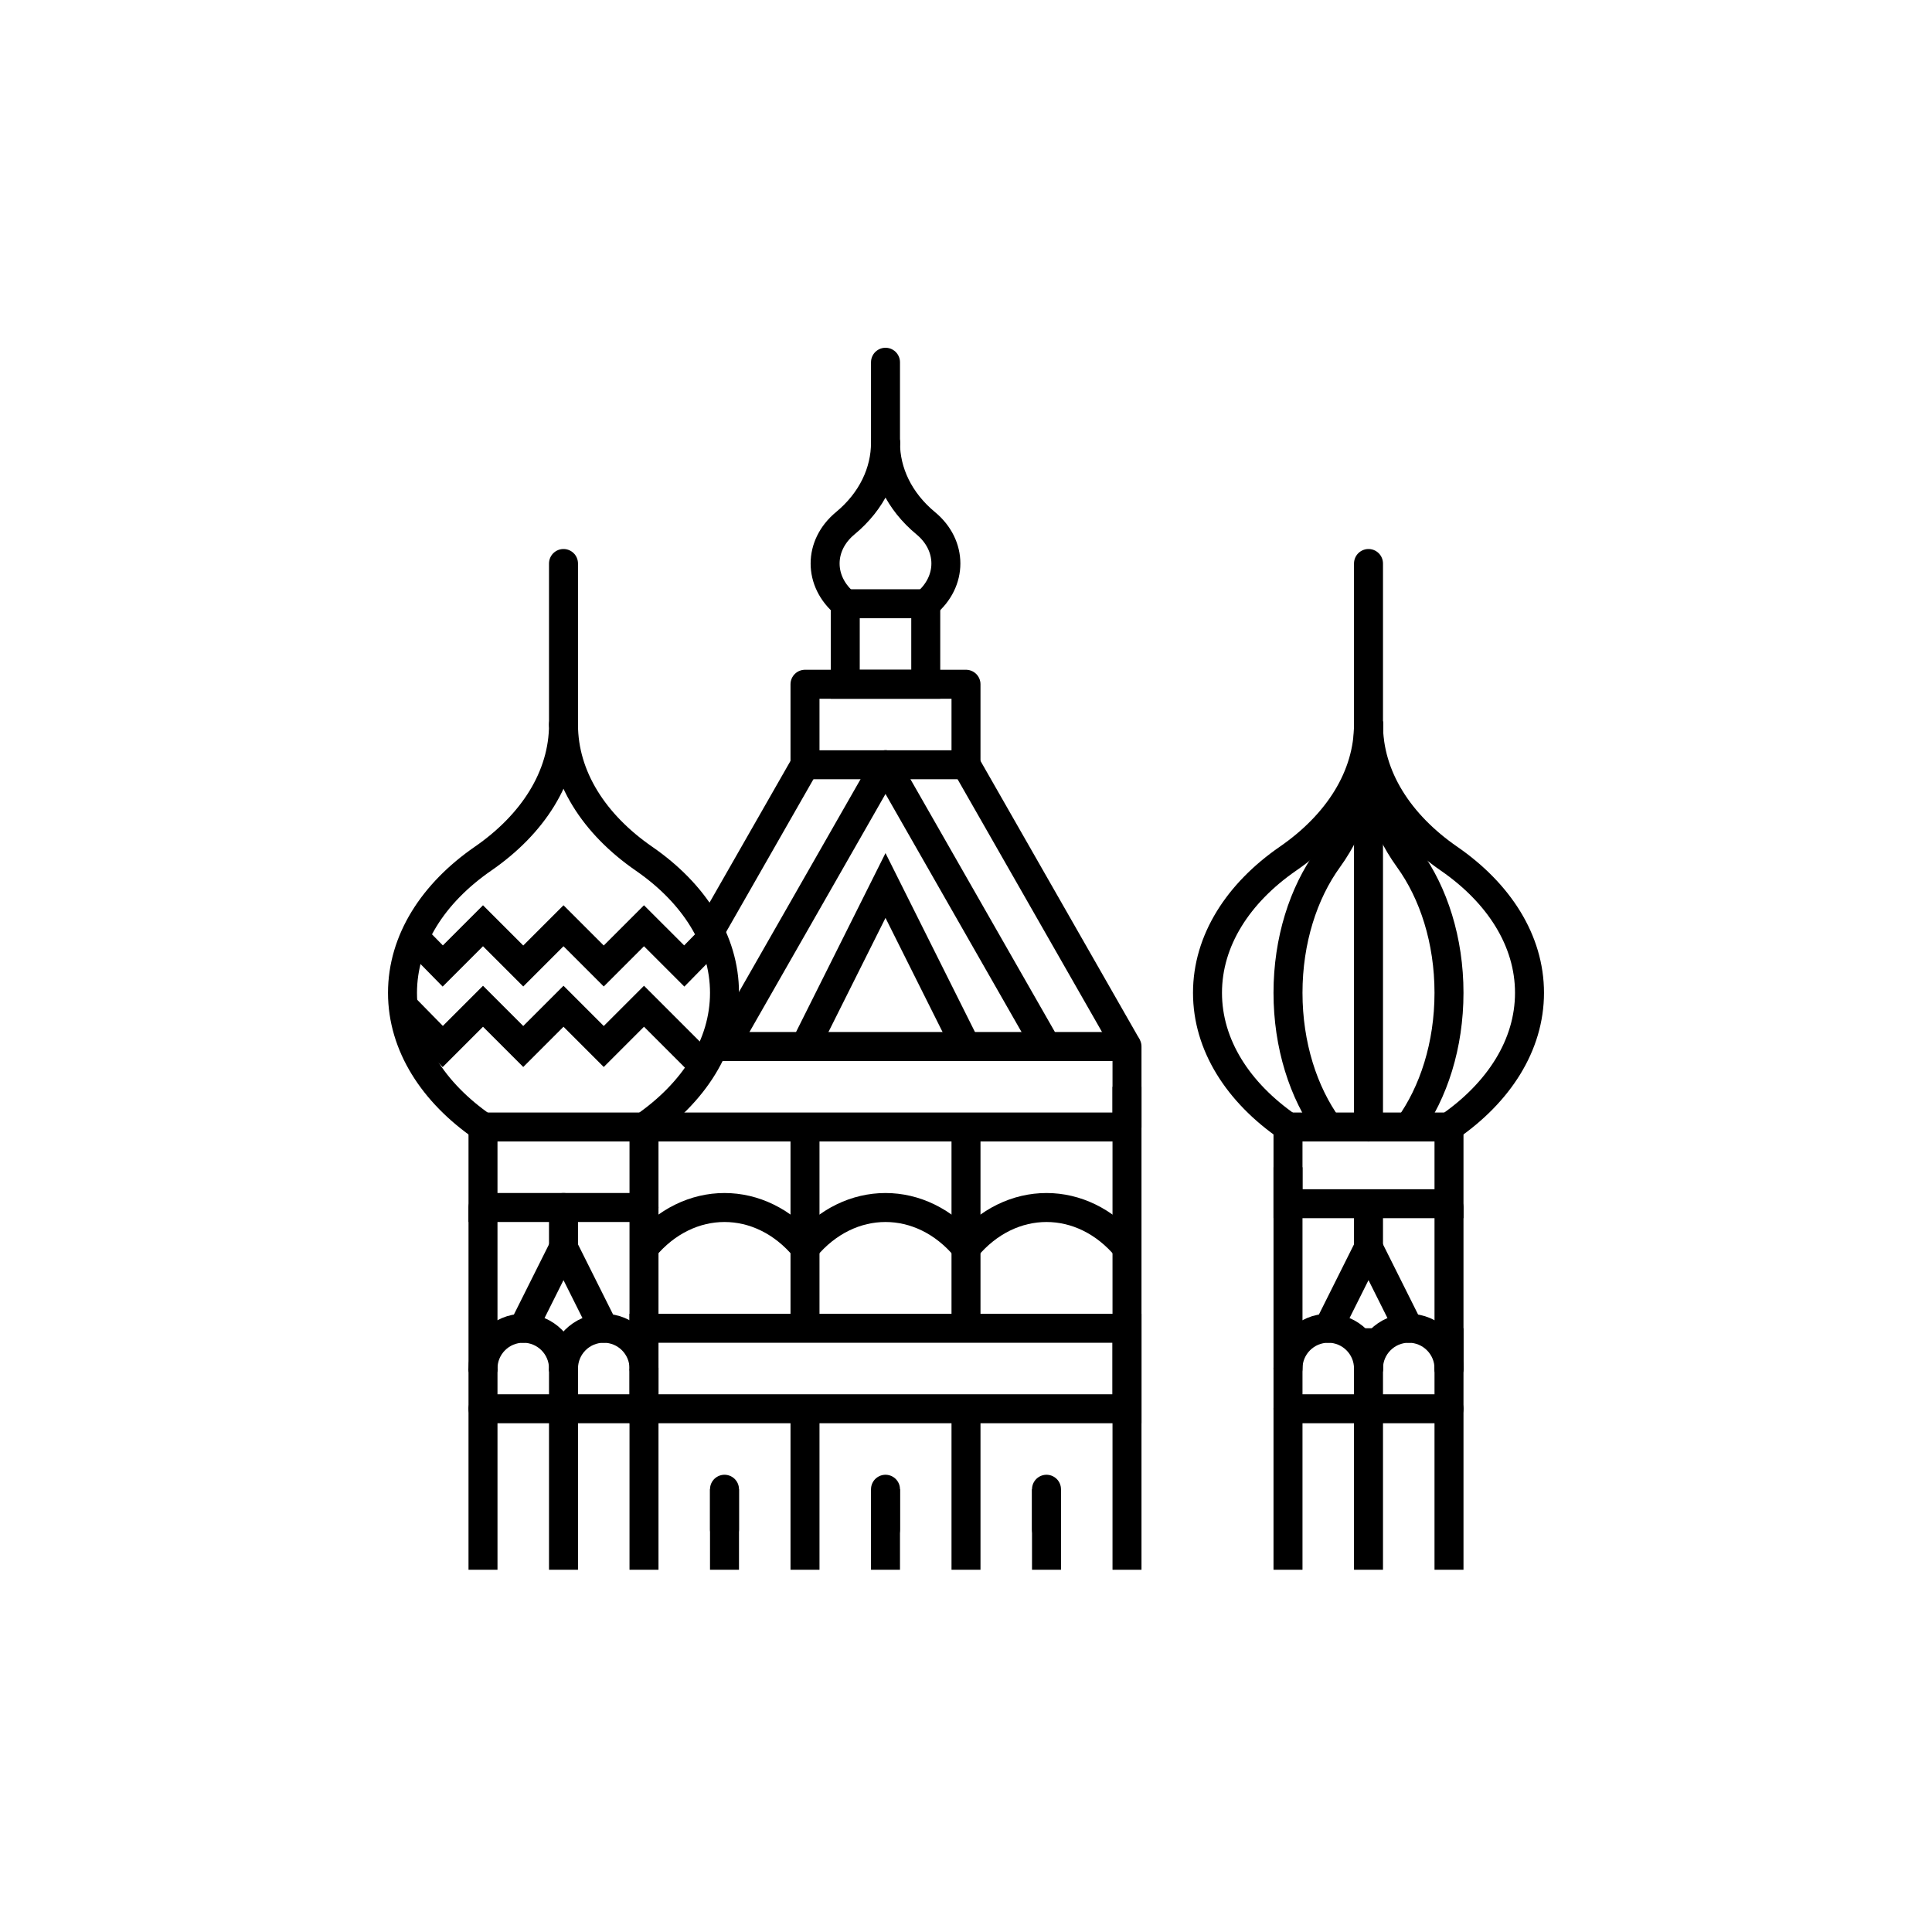 <?xml version="1.0" encoding="iso-8859-1"?>
<!-- Generator: Adobe Illustrator 22.0.0, SVG Export Plug-In . SVG Version: 6.00 Build 0)  -->
<svg version="1.1" xmlns="http://www.w3.org/2000/svg" xmlns:xlink="http://www.w3.org/1999/xlink" x="0px" y="0px"
	 viewBox="0 0 48 48" style="enable-background:new 0 0 48 48;" xml:space="preserve">
<g id="moscow">
	<rect style="fill:#FFFFFF;" width="48" height="48"/>
	<g id="moscow_1_">
		<g>
			<polyline style="fill:none;stroke:#000000;stroke-width:0.72;stroke-linejoin:round;stroke-miterlimit:10;" points="17.723,26 
				28,26 28,28 16,28 			"/>
		</g>
		<path style="fill:none;stroke:#000000;stroke-width:0.72;stroke-linecap:round;stroke-miterlimit:10;" d="M34,34
			c0-0.552,0.448-1,1-1s1,0.448,1,1"/>
		<path style="fill:none;stroke:#000000;stroke-width:0.72;stroke-linecap:round;stroke-miterlimit:10;" d="M32,34
			c0-0.552,0.448-1,1-1s1,0.448,1,1"/>
		<line style="fill:none;stroke:#000000;stroke-width:0.72;stroke-miterlimit:10;" x1="34" y1="33" x2="34" y2="39"/>
		<line style="fill:none;stroke:#000000;stroke-width:0.72;stroke-miterlimit:10;" x1="32" y1="29" x2="32" y2="39"/>
		
			<line style="fill:none;stroke:#000000;stroke-width:0.72;stroke-linecap:round;stroke-miterlimit:10;" x1="36" y1="30" x2="36" y2="34"/>
		
			<line style="fill:none;stroke:#000000;stroke-width:0.72;stroke-linejoin:round;stroke-miterlimit:10;" x1="28" y1="27" x2="28" y2="39"/>
		<line style="fill:none;stroke:#000000;stroke-width:0.72;stroke-miterlimit:10;" x1="24" y1="35" x2="24" y2="39"/>
		<line style="fill:none;stroke:#000000;stroke-width:0.72;stroke-miterlimit:10;" x1="20" y1="35" x2="20" y2="39"/>
		<line style="fill:none;stroke:#000000;stroke-width:0.72;stroke-miterlimit:10;" x1="24" y1="28" x2="24" y2="33"/>
		<line style="fill:none;stroke:#000000;stroke-width:0.72;stroke-miterlimit:10;" x1="20" y1="28" x2="20" y2="33"/>
		<line style="fill:none;stroke:#000000;stroke-width:0.72;stroke-miterlimit:10;" x1="16" y1="28" x2="16" y2="33"/>
		<line style="fill:none;stroke:#000000;stroke-width:0.72;stroke-miterlimit:10;" x1="22" y1="39" x2="22" y2="39"/>
		<line style="fill:none;stroke:#000000;stroke-width:0.72;stroke-miterlimit:10;" x1="26" y1="39" x2="26" y2="39"/>
		<line style="fill:none;stroke:#000000;stroke-width:0.72;stroke-miterlimit:10;" x1="22" y1="37" x2="22" y2="39"/>
		<line style="fill:none;stroke:#000000;stroke-width:0.72;stroke-miterlimit:10;" x1="18" y1="39" x2="18" y2="39"/>
		<line style="fill:none;stroke:#000000;stroke-width:0.72;stroke-miterlimit:10;" x1="18" y1="37" x2="18" y2="39"/>
		<line style="fill:none;stroke:#000000;stroke-width:0.72;stroke-miterlimit:10;" x1="26" y1="37" x2="26" y2="39"/>
		
			<line style="fill:none;stroke:#000000;stroke-width:0.72;stroke-linecap:round;stroke-miterlimit:10;" x1="22" y1="37" x2="22" y2="38"/>
		
			<line style="fill:none;stroke:#000000;stroke-width:0.72;stroke-linecap:round;stroke-miterlimit:10;" x1="18" y1="37" x2="18" y2="38"/>
		
			<line style="fill:none;stroke:#000000;stroke-width:0.72;stroke-linecap:round;stroke-miterlimit:10;" x1="26" y1="37" x2="26" y2="38"/>
		<line style="fill:none;stroke:#000000;stroke-width:0.72;stroke-miterlimit:10;" x1="36" y1="33" x2="36" y2="39"/>
		
			<line style="fill:none;stroke:#000000;stroke-width:0.72;stroke-linecap:round;stroke-miterlimit:10;" x1="32" y1="35" x2="36" y2="35"/>
		
			<rect x="32" y="28" style="fill:none;stroke:#000000;stroke-width:0.72;stroke-linecap:round;stroke-miterlimit:10;" width="4" height="1.906"/>
		
			<line style="fill:none;stroke:#000000;stroke-width:0.72;stroke-linecap:round;stroke-miterlimit:10;" x1="34" y1="28" x2="34" y2="14"/>
		
			<line style="fill:none;stroke:#000000;stroke-width:0.72;stroke-linecap:round;stroke-miterlimit:10;" x1="14" y1="18" x2="14" y2="14"/>
		<path style="fill:none;stroke:#000000;stroke-width:0.72;stroke-linecap:round;stroke-miterlimit:10;" d="M14,34
			c0-0.552,0.448-1,1-1s1,0.448,1,1"/>
		<path style="fill:none;stroke:#000000;stroke-width:0.72;stroke-linecap:round;stroke-miterlimit:10;" d="M12,34
			c0-0.552,0.448-1,1-1s1,0.448,1,1"/>
		<line style="fill:none;stroke:#000000;stroke-width:0.72;stroke-miterlimit:10;" x1="12" y1="34" x2="12" y2="39"/>
		<line style="fill:none;stroke:#000000;stroke-width:0.72;stroke-miterlimit:10;" x1="14" y1="34" x2="14" y2="39"/>
		<line style="fill:none;stroke:#000000;stroke-width:0.72;stroke-miterlimit:10;" x1="16" y1="34" x2="16" y2="39"/>
		
			<line style="fill:none;stroke:#000000;stroke-width:0.72;stroke-linecap:round;stroke-miterlimit:10;" x1="14" y1="30" x2="14" y2="31"/>
		
			<line style="fill:none;stroke:#000000;stroke-width:0.72;stroke-linecap:round;stroke-miterlimit:10;" x1="12" y1="30" x2="12" y2="34"/>
		
			<line style="fill:none;stroke:#000000;stroke-width:0.72;stroke-linecap:round;stroke-miterlimit:10;" x1="12" y1="35" x2="16" y2="35"/>
		
			<rect x="16" y="33" style="fill:none;stroke:#000000;stroke-width:0.72;stroke-linecap:round;stroke-miterlimit:10;" width="12" height="2"/>
		<polyline style="fill:none;stroke:#000000;stroke-width:0.72;stroke-linecap:round;stroke-miterlimit:10;" points="15,33 14,31 
			13,33 		"/>
		<polyline style="fill:none;stroke:#000000;stroke-width:0.72;stroke-linecap:round;stroke-miterlimit:10;" points="24,26 22,22 
			20,26 		"/>
		
			<line style="fill:none;stroke:#000000;stroke-width:0.72;stroke-linecap:round;stroke-linejoin:round;stroke-miterlimit:10;" x1="20" y1="19" x2="17.634" y2="23.14"/>
		
			<line style="fill:none;stroke:#000000;stroke-width:0.72;stroke-linecap:round;stroke-miterlimit:10;" x1="22" y1="19" x2="18" y2="26"/>
		
			<line style="fill:none;stroke:#000000;stroke-width:0.72;stroke-linejoin:round;stroke-miterlimit:10;" x1="28" y1="26" x2="24" y2="19"/>
		
			<line style="fill:none;stroke:#000000;stroke-width:0.72;stroke-linecap:round;stroke-miterlimit:10;" x1="26" y1="26" x2="22" y2="19"/>
		<path style="fill:none;stroke:#000000;stroke-width:0.72;stroke-miterlimit:10;" d="M24,31c1.105-1.333,2.895-1.333,4,0"/>
		<path style="fill:none;stroke:#000000;stroke-width:0.72;stroke-miterlimit:10;" d="M20,31c1.105-1.333,2.895-1.333,4,0"/>
		<path style="fill:none;stroke:#000000;stroke-width:0.72;stroke-miterlimit:10;" d="M16,31c1.105-1.333,2.895-1.333,4,0"/>
		
			<rect x="20" y="17" style="fill:none;stroke:#000000;stroke-width:0.72;stroke-linejoin:round;stroke-miterlimit:10;" width="4" height="2"/>
		<rect x="21" y="15" style="fill:none;stroke:#000000;stroke-width:0.72;stroke-miterlimit:10;" width="2" height="2"/>
		<g>
			
				<line style="fill:none;stroke:#000000;stroke-width:0.72;stroke-linecap:round;stroke-miterlimit:10;" x1="22" y1="9" x2="22" y2="11"/>
			<path style="fill:none;stroke:#000000;stroke-width:0.72;stroke-linecap:round;stroke-linejoin:round;stroke-miterlimit:10;" d="
				M22,11c0,0.724,0.333,1.448,1,2c0.667,0.552,0.667,1.448,0,2"/>
			<path style="fill:none;stroke:#000000;stroke-width:0.72;stroke-linecap:round;stroke-linejoin:round;stroke-miterlimit:10;" d="
				M22,11c0,0.724-0.333,1.448-1,2c-0.667,0.552-0.667,1.448,0,2"/>
		</g>
		<path style="fill:none;stroke:#000000;stroke-width:0.72;stroke-linecap:round;stroke-linejoin:round;stroke-miterlimit:10;" d="
			M34,18c0,1.302,0.764,2.48,2,3.333c1.236,0.853,2,2.032,2,3.333c0,1.302-0.764,2.48-2,3.333"/>
		<path style="fill:none;stroke:#000000;stroke-width:0.72;stroke-linecap:round;stroke-linejoin:round;stroke-miterlimit:10;" d="
			M34,18c0,1.302,0.382,2.48,1,3.333c0.618,0.853,1,2.032,1,3.333c0,1.302-0.382,2.48-1,3.333"/>
		<path style="fill:none;stroke:#000000;stroke-width:0.72;stroke-linecap:round;stroke-linejoin:round;stroke-miterlimit:10;" d="
			M34,18c0,1.302-0.382,2.48-1,3.333c-0.618,0.853-1,2.032-1,3.333c0,1.302,0.382,2.48,1,3.333"/>
		<path style="fill:none;stroke:#000000;stroke-width:0.72;stroke-linecap:round;stroke-linejoin:round;stroke-miterlimit:10;" d="
			M34,18c0,1.302-0.764,2.48-2,3.333c-1.236,0.853-2,2.032-2,3.333c0,1.302,0.764,2.48,2,3.333"/>
		<g>
			<path style="fill:none;stroke:#000000;stroke-width:0.72;stroke-linecap:round;stroke-linejoin:round;stroke-miterlimit:10;" d="
				M12,28c-1.236-0.853-2-2.032-2-3.333c0-1.302,0.764-2.48,2-3.333c1.236-0.853,2-2.032,2-3.333c0,1.302,0.764,2.48,2,3.333
				c1.236,0.853,2,2.032,2,3.333c0,1.302-0.764,2.48-2,3.333"/>
		</g>
		<polyline style="fill:none;stroke:#000000;stroke-width:0.72;stroke-linecap:round;stroke-miterlimit:10;" points="16,30 12,30 
			12,28 16,28 		"/>
		<polyline style="fill:none;stroke:#000000;stroke-width:0.72;stroke-miterlimit:10;" points="10.019,25 11,26 12,25 13,26 14,25 
			15,26 16,25 17.478,26.478 		"/>
		<polyline style="fill:none;stroke:#000000;stroke-width:0.72;stroke-miterlimit:10;" points="10.299,23.285 11,24 12,23 13,24 
			14,23 15,24 16,23 17,24 17.701,23.285 		"/>
		
			<line style="fill:none;stroke:#000000;stroke-width:0.72;stroke-linecap:round;stroke-miterlimit:10;" x1="34" y1="30" x2="34" y2="31"/>
		<polyline style="fill:none;stroke:#000000;stroke-width:0.72;stroke-linecap:round;stroke-miterlimit:10;" points="35,33 34,31 
			33,33 		"/>
	</g>
</g>
<g id="Layer_1">
</g>
</svg>
